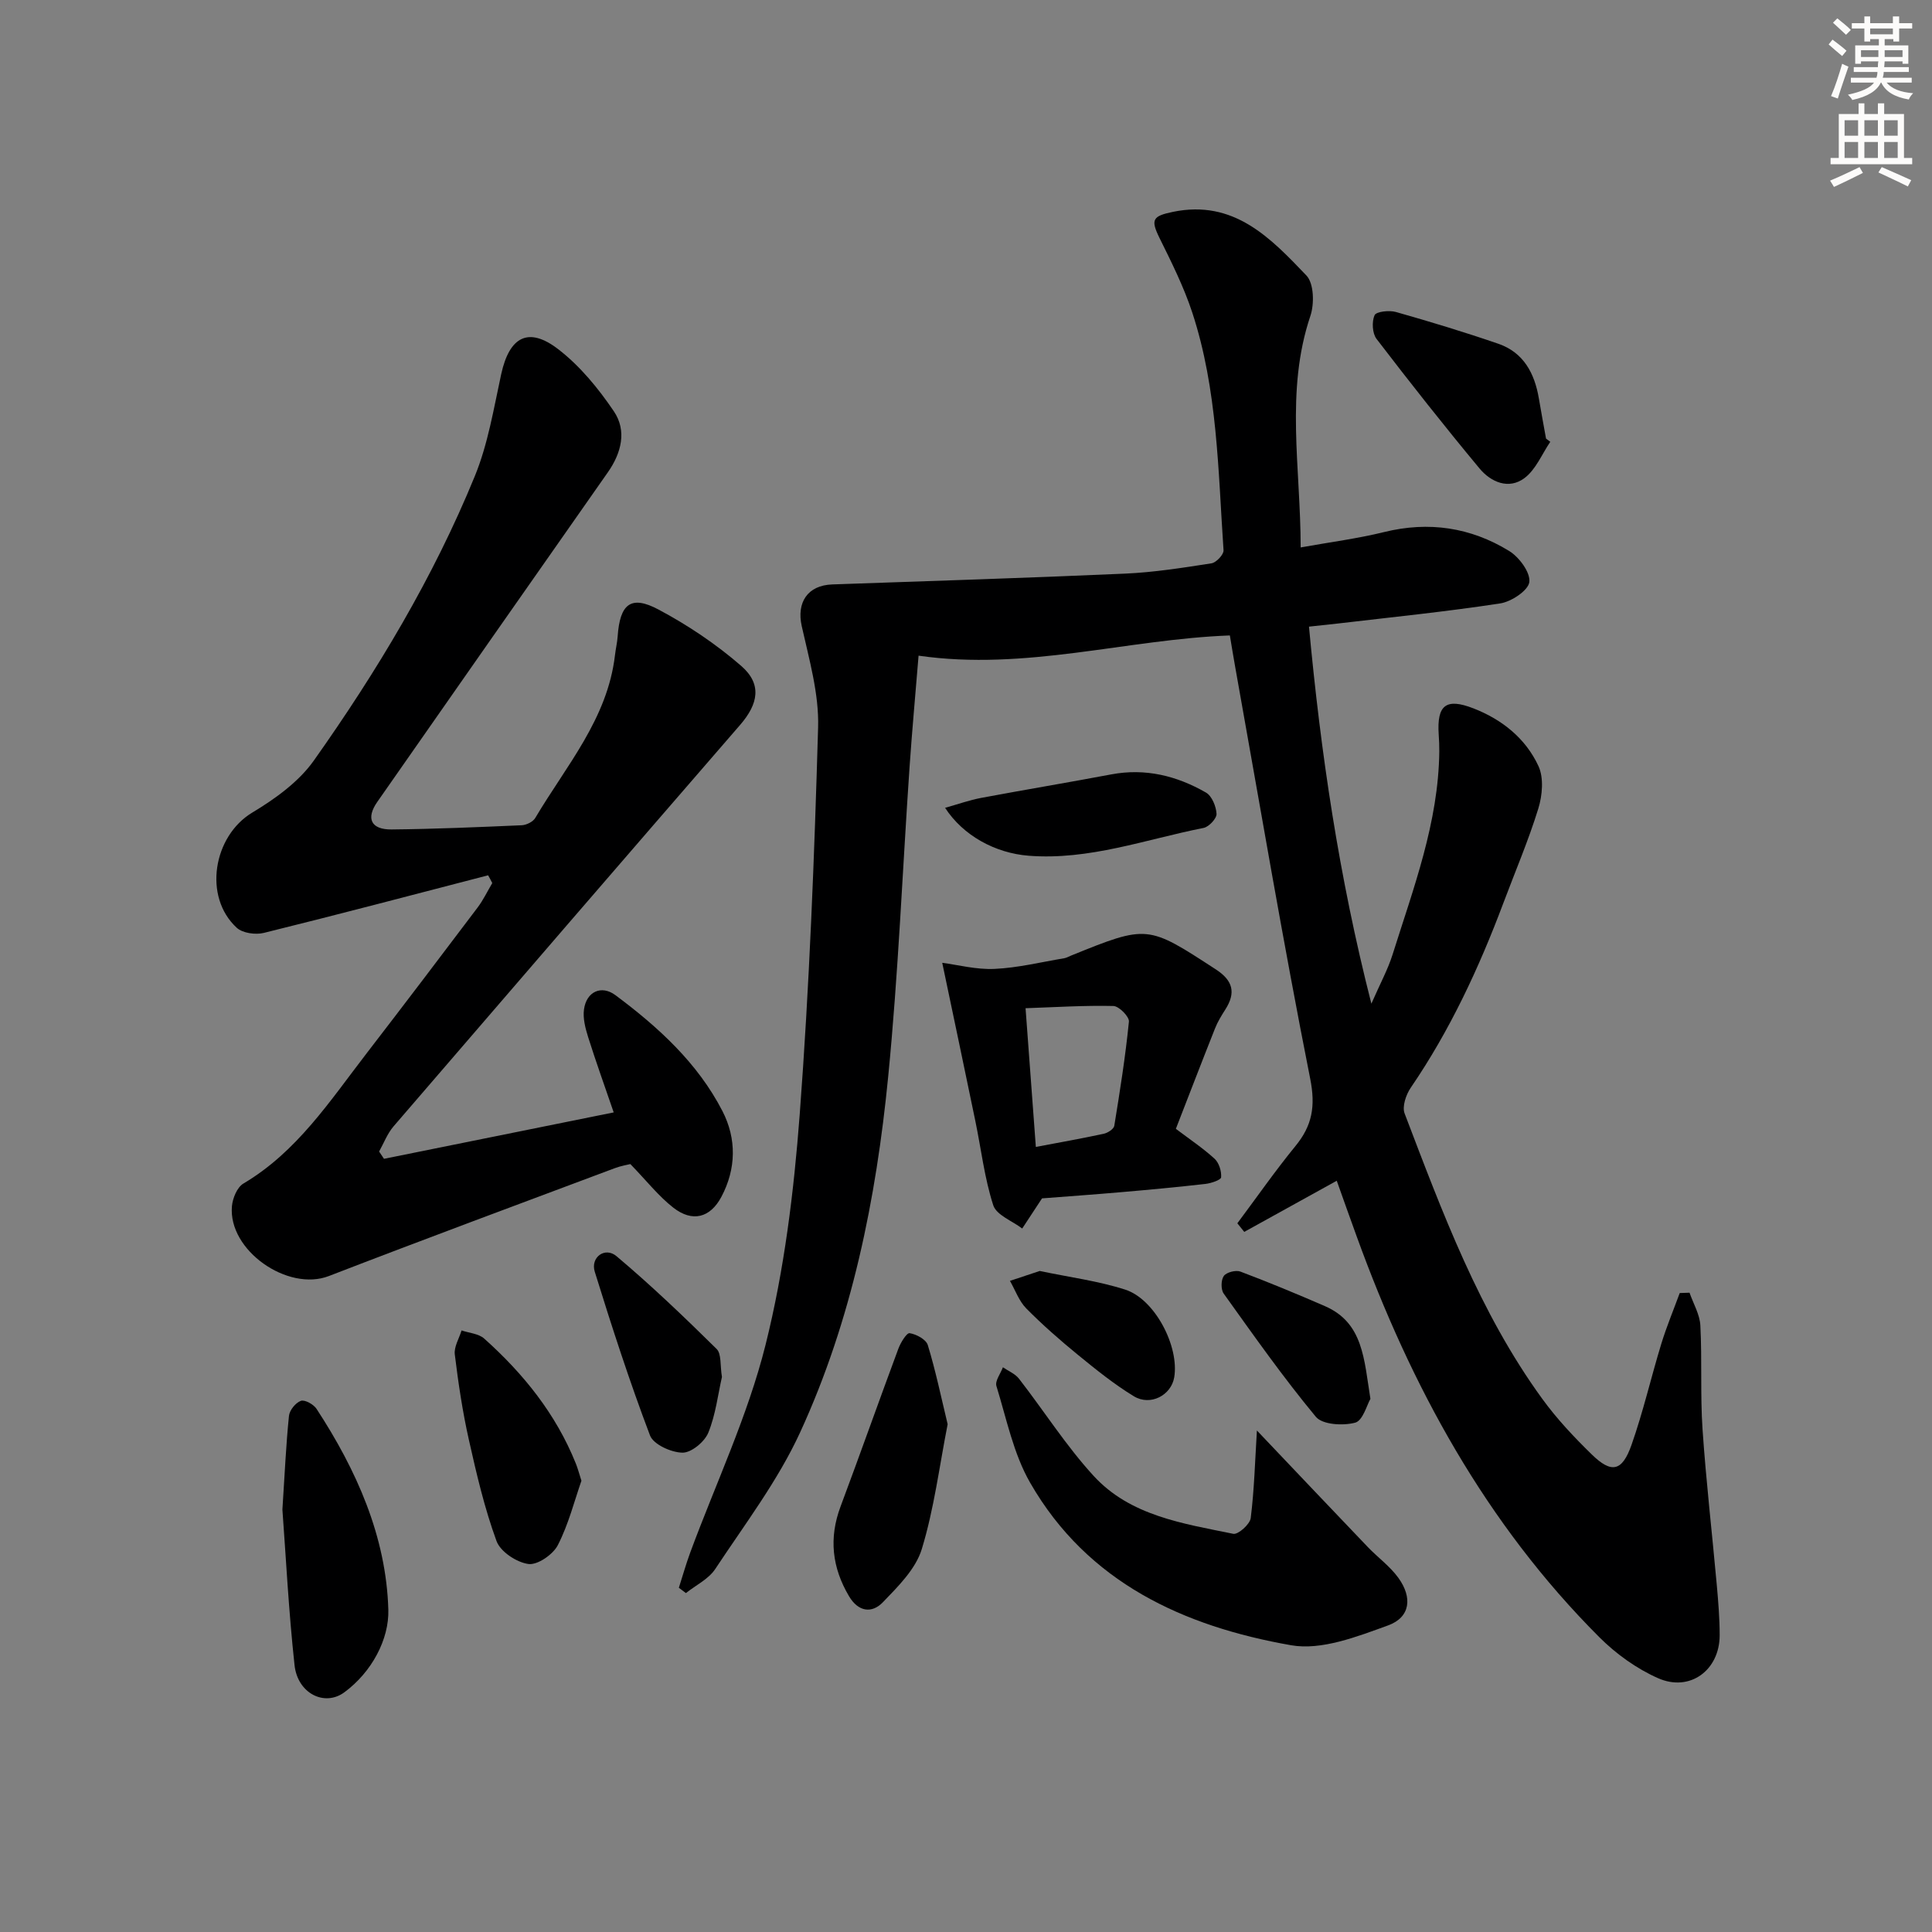 <svg enable-background="new 0 0 400 400" viewBox="0 0 400 400" xmlns="http://www.w3.org/2000/svg"><rect x="0" y="0" width="400" height="400" fill="#808080" stroke="none"/><g fill="#000001"><path d="m276.76 244.46c-6.66 3.68-12.9 7.14-19.15 10.59-.48-.59-.95-1.19-1.43-1.78 3.99-5.34 7.8-10.82 12.02-15.98 3.49-4.26 4.2-8.24 3.06-13.97-5.62-28.31-10.43-56.79-15.52-85.2-.38-2.11-.72-4.22-1.11-6.56-21.4.8-42.29 7.38-64.45 4.19-.64 7.88-1.34 15.42-1.86 22.97-1.47 21.4-2.33 42.85-4.43 64.18-2.49 25.36-7.52 50.35-18.22 73.63-4.6 10.02-11.46 19.04-17.59 28.32-1.38 2.09-4.01 3.34-6.07 4.98-.49-.37-.98-.73-1.46-1.1.78-2.43 1.47-4.89 2.35-7.28 5.29-14.32 11.92-28.3 15.6-43.02 3.88-15.52 5.86-31.67 7.07-47.67 2.01-26.67 3.04-53.44 3.81-80.18.2-6.95-1.85-14.04-3.39-20.95-1.09-4.88 1.19-8.45 6.32-8.63 20.23-.71 40.47-1.34 60.69-2.24 5.96-.27 11.91-1.21 17.82-2.13.99-.15 2.56-1.82 2.5-2.7-1.13-16.55-1.23-33.27-6.48-49.24-1.75-5.31-4.29-10.39-6.78-15.43-1.89-3.83-1.4-4.53 2.8-5.4 12.61-2.6 20.2 5.41 27.62 13.18 1.56 1.63 1.66 5.88.82 8.37-5.23 15.54-2.03 31.27-2.01 47.93 6.11-1.1 11.79-1.83 17.31-3.19 9.23-2.27 17.89-.96 25.85 3.92 2.07 1.27 4.42 4.43 4.18 6.43-.21 1.75-3.72 4.08-6.03 4.43-11.15 1.71-22.38 2.84-33.59 4.16-1.8.21-3.6.39-6 .65 2.43 26.06 6.15 51.56 12.92 78.06 1.82-4.17 3.42-7.09 4.4-10.21 4.32-13.74 9.5-27.31 9.66-42.01.01-1.16-.04-2.33-.12-3.49-.41-6.12 1.5-7.64 7.19-5.43 5.94 2.31 10.82 6.23 13.47 11.97 1.12 2.43.8 6.06-.04 8.78-2.05 6.64-4.8 13.06-7.24 19.57-5.04 13.42-11.05 26.34-19.17 38.22-.98 1.44-1.82 3.9-1.27 5.33 7.82 20.49 15.45 41.12 28.49 59.07 3.01 4.15 6.59 7.95 10.27 11.54 4.07 3.97 6.27 3.53 8.21-1.97 2.42-6.86 4.05-14 6.18-20.97 1.09-3.55 2.53-7 3.81-10.49.68-.02 1.35-.05 2.03-.07.78 2.26 2.12 4.49 2.24 6.78.37 7.15-.03 14.34.45 21.47.73 10.76 1.98 21.49 2.95 32.24.31 3.47.6 6.96.6 10.44-.01 7.22-6.16 11.81-12.78 8.87-4.44-1.97-8.68-5.02-12.13-8.47-23.51-23.51-38.99-51.96-50.23-82.95-1.43-3.9-2.8-7.82-4.14-11.56z"/><path d="m101.06 181.22c-15.47 4.01-30.93 8.1-46.45 11.93-1.71.42-4.38.05-5.59-1.06-7.01-6.43-4.86-19.01 3.22-23.86 4.73-2.84 9.62-6.36 12.74-10.77 13.08-18.48 24.74-37.89 33.33-58.89 2.73-6.67 3.91-14 5.46-21.11 1.7-7.74 5.62-9.93 11.83-5.14 4.49 3.46 8.29 8.1 11.49 12.83 2.72 4.02 1.58 8.6-1.23 12.62-15.93 22.73-31.86 45.48-47.75 68.26-2.4 3.44-1.28 5.75 2.98 5.7 8.97-.09 17.94-.48 26.91-.87.98-.04 2.35-.71 2.82-1.51 6.39-10.79 14.96-20.52 16.5-33.68.15-1.32.47-2.62.56-3.93.47-6.7 2.73-8.59 8.44-5.55 6.08 3.23 11.95 7.17 17.14 11.68 4.33 3.76 3.56 7.85-.23 12.22-23.97 27.66-47.88 55.37-71.75 83.11-1.28 1.49-2.01 3.46-2.99 5.21.34.5.67 1.01 1.01 1.51 15.63-3.16 31.25-6.31 47.56-9.61-1.84-5.36-3.66-10.42-5.28-15.55-.58-1.85-1.13-3.92-.87-5.78.5-3.67 3.6-5.11 6.51-2.94 8.86 6.6 17.02 14.03 22.15 23.99 2.95 5.72 2.87 11.96-.22 17.77-2.32 4.36-6.01 5.3-9.94 2.24-3.08-2.4-5.55-5.58-8.9-9.03-.46.12-1.9.35-3.23.85-19.75 7.4-39.52 14.73-59.19 22.33-8.51 3.29-20.89-5.32-20.07-14.47.15-1.65 1.07-3.9 2.36-4.67 11.12-6.58 17.95-17.15 25.54-26.99 7.72-10.02 15.36-20.1 22.98-30.19 1.17-1.56 2.02-3.36 3.02-5.04-.27-.55-.56-1.08-.86-1.61z"/><path d="m215.74 248.11c-1.8 2.74-2.95 4.49-4.1 6.24-2.08-1.58-5.34-2.78-6-4.82-1.82-5.63-2.5-11.63-3.71-17.46-2.2-10.67-4.46-21.32-6.85-32.73 3.2.41 7.05 1.44 10.83 1.26 4.84-.22 9.64-1.41 14.44-2.21.48-.08.93-.36 1.39-.54 15.87-6.43 15.83-6.36 29.98 2.85 3.57 2.32 4.19 4.83 1.97 8.31-.8 1.25-1.59 2.54-2.13 3.91-2.75 6.92-5.42 13.88-8.11 20.79 2.85 2.16 5.6 3.99 8.01 6.19.92.84 1.46 2.58 1.36 3.85-.04.55-2.08 1.24-3.27 1.37-5.78.66-11.57 1.2-17.37 1.7-5.75.5-11.53.91-16.44 1.29zm-1.28-10.65c4.76-.9 9.44-1.73 14.07-2.73.83-.18 2.06-.98 2.17-1.64 1.17-7.17 2.31-14.35 3.03-21.58.1-1.01-2.06-3.21-3.22-3.23-6.03-.14-12.07.25-18.18.46.76 10.19 1.43 19.23 2.13 28.72z"/><path d="m260.23 296.17c7.87 8.28 15.4 16.23 22.97 24.14 2.06 2.15 4.56 3.95 6.29 6.33 2.99 4.11 2.52 8.21-2.12 9.89-6.41 2.32-13.77 5.21-20.06 4.1-22.23-3.9-42.14-12.96-54.02-33.63-3.47-6.03-4.9-13.26-6.99-20.03-.33-1.06.86-2.58 1.34-3.89 1.13.78 2.54 1.34 3.34 2.38 5.18 6.67 9.74 13.88 15.42 20.08 7.6 8.31 18.54 9.89 28.94 12.02 1 .2 3.45-1.98 3.61-3.26.73-5.88.89-11.82 1.28-18.13z"/><path d="m58.47 312.54c.49-7.53.75-13.49 1.36-19.41.12-1.16 1.37-2.71 2.46-3.1.81-.29 2.63.72 3.24 1.65 8.29 12.68 14.44 26.46 14.87 41.61.17 6.07-3.39 12.87-9.1 17.08-4.11 3.03-9.69.24-10.32-5.63-1.22-11.21-1.79-22.48-2.51-32.2z"/><path d="m196.2 294.87c-1.73 8.78-2.81 17.55-5.36 25.87-1.26 4.12-4.9 7.72-8.05 10.99-2.27 2.36-5.09 2-7.01-1.25-3.52-5.94-4.2-12.04-1.75-18.58 4.06-10.85 7.92-21.79 11.96-32.65.47-1.27 1.72-3.32 2.34-3.23 1.39.21 3.41 1.3 3.76 2.46 1.62 5.3 2.75 10.75 4.11 16.39z"/><path d="m120.38 306.57c-1.45 4.14-2.66 9-4.89 13.34-1 1.94-4.2 4.15-6.08 3.9-2.45-.33-5.81-2.55-6.61-4.75-2.49-6.8-4.15-13.93-5.74-21.03-1.3-5.8-2.18-11.72-2.9-17.62-.19-1.57.9-3.3 1.4-4.96 1.58.54 3.54.66 4.69 1.69 8.13 7.27 14.86 15.63 18.97 25.87.37.91.62 1.86 1.16 3.56z"/><path d="m320.97 91.47c-1.74 2.56-3 5.76-5.34 7.51-3.26 2.44-6.96.84-9.31-1.99-7.3-8.78-14.38-17.76-21.32-26.82-.88-1.15-1.01-3.56-.41-4.91.34-.76 3.03-1.06 4.41-.67 7.12 2.02 14.21 4.17 21.21 6.58 5.25 1.81 7.52 6.14 8.4 11.35.47 2.77.98 5.53 1.48 8.29.28.22.58.44.88.66z"/><path d="m195.67 167.25c2.68-.75 5.05-1.6 7.5-2.06 8.96-1.68 17.95-3.17 26.9-4.86 7.07-1.33 13.57.29 19.61 3.76 1.23.7 2.11 2.87 2.19 4.4.05.96-1.57 2.7-2.67 2.92-12 2.37-23.7 6.74-36.23 5.76-6.89-.54-13.55-4.14-17.3-9.92z"/><path d="m149.47 285.09c-.82 3.58-1.29 7.78-2.83 11.55-.78 1.89-3.52 4.15-5.35 4.12-2.33-.04-6-1.7-6.71-3.56-4.23-11.15-7.91-22.51-11.44-33.9-.93-2.99 2.12-5.23 4.5-3.22 7.2 6.06 14.02 12.59 20.72 19.2 1.04 1.01.71 3.43 1.11 5.81z"/><path d="m283.73 289.62c-.72 1.22-1.56 4.51-3.16 4.93-2.51.67-6.77.43-8.14-1.22-6.77-8.16-12.89-16.87-19.08-25.51-.6-.84-.57-2.82.03-3.65.56-.77 2.48-1.26 3.44-.9 5.89 2.22 11.71 4.64 17.49 7.15 7.94 3.45 8.09 10.93 9.42 19.2z"/><path d="m215.26 263.14c6.16 1.3 12.1 2.06 17.7 3.86 6.16 1.98 11.22 11.77 10.15 18.16-.62 3.71-4.92 6.01-8.36 3.92-4.08-2.48-7.85-5.53-11.56-8.56-3.72-3.04-7.35-6.22-10.72-9.63-1.5-1.53-2.27-3.78-3.37-5.7 2.06-.69 4.12-1.38 6.16-2.05z"/></g><path d="m378.6 9.2.8-1c.9.7 1.9 1.4 2.9 2.3l-.9 1.1c-1.1-.9-2-1.7-2.8-2.4zm.5 10.7c.9-2.1 1.6-4.3 2.3-6.7.4.2.8.4 1.3.6-.7 2.1-1.5 4.3-2.2 6.6zm.4-15.2.9-.9c1 .8 2 1.6 2.8 2.4l-1 1c-1-.9-1.9-1.8-2.7-2.5zm12.5-1.3h1.2v1.4h2.7v1.1h-2.7v2.7h-1.2v-.5h-1.8v1.3h4.9v3.8h-1.2v-.5h-3.7c0 .4-.1.9-.1 1.2h5.1v1h-5.2c0 .5-.1.9-.2 1.2h6v1h-5.2c1.1 1.3 2.9 2 5.5 2.2-.4.4-.7.8-.9 1.3-2.9-.5-4.8-1.6-5.7-3.5h-.1c-.8 1.7-2.7 2.9-5.9 3.6-.2-.4-.6-.8-.9-1.1 2.8-.6 4.6-1.4 5.4-2.5h-4.8v-1h5.3c.1-.3.2-.7.2-1.2h-4.9v-1h5c0-.4 0-.8.1-1.2h-3.6v.5h-1.2v-3.8h4.9v-1.3h-1.8v.5h-1.2v-2.7h-2.6v-1.1h2.6v-1.4h1.2v1.4h4.7v-1.4zm-6.7 8.4h3.6c0-.4 0-.9 0-1.4h-3.6zm1.9-4.7h4.7v-1.2h-4.7zm6.7 3.3h-3.7v1.4h3.7z" fill="#fcfbfa"/><path d="m384.7 21.4h1.3v2.2h2.8v-2.2h1.3v2.2h4.1v9.1h1.7v1.3h-16.9v-1.3h1.7v-9.1h4.1v-2.2zm.3 13.2.7 1.2c-1.8.9-3.8 1.9-6 2.9-.2-.4-.5-.8-.8-1.3 2.4-1 4.4-2 6.1-2.8zm-3.1-6.5h2.8v-3.2h-2.8zm0 4.6h2.8v-3.3h-2.8zm4.1-4.6h2.8v-3.2h-2.8zm0 4.6h2.8v-3.3h-2.8zm3.6 1.9c2.1.9 4.1 1.8 6.1 2.7l-.7 1.3c-2.2-1.1-4.2-2-6.1-2.9zm3.3-9.7h-2.8v3.2h2.8zm-2.8 7.8h2.8v-3.3h-2.8z" fill="#fcfbfa"/></svg>